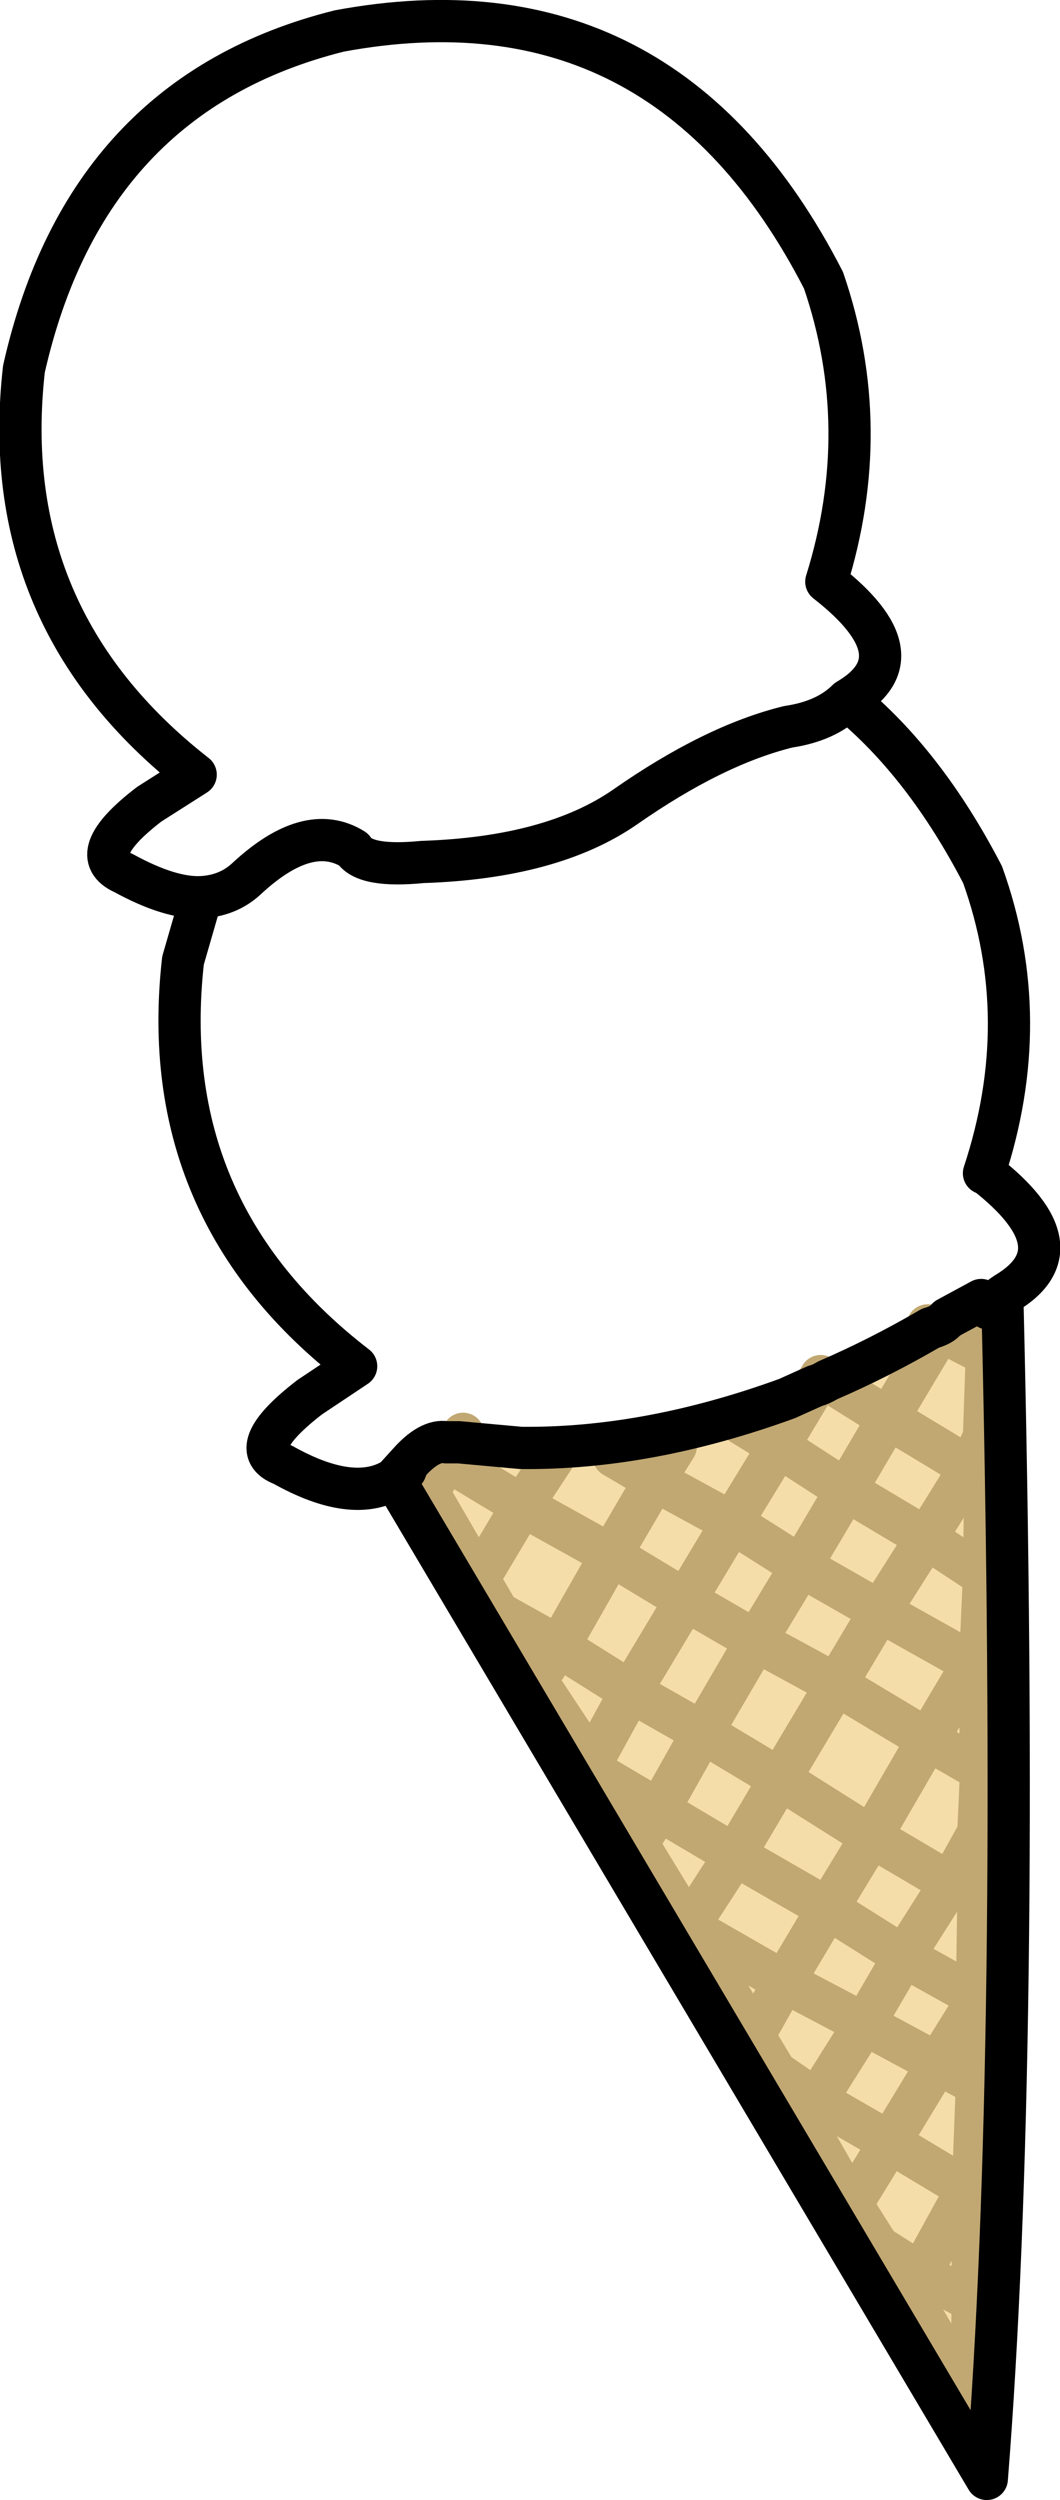 <?xml version="1.0" encoding="UTF-8" standalone="no"?>
<svg xmlns:xlink="http://www.w3.org/1999/xlink" height="88.75px" width="37.65px" xmlns="http://www.w3.org/2000/svg">
  <g transform="matrix(1.0, 0.0, 0.0, 1.0, 31.9, 76.5)">
    <path d="M3.15 -28.4 L3.05 -25.5 2.55 -24.4 -0.35 -26.15 1.5 -29.25 3.15 -28.4 1.5 -29.25 -0.35 -26.15 2.55 -24.4 3.1 -24.05 3.05 -20.55 2.9 -17.2 2.95 -13.65 2.85 -11.45 2.85 -9.05 2.8 -5.6 2.8 -5.5 2.8 -2.5 2.65 1.35 2.65 5.2 2.6 8.7 0.45 5.0 -0.7 3.25 -1.65 1.75 -3.35 -1.2 -4.35 -2.95 -7.45 -8.1 -9.25 -11.05 -10.7 -13.55 -10.9 -13.9 -12.85 -16.85 -14.2 -19.25 -14.9 -20.45 -16.7 -23.55 -17.35 -24.5 -16.7 -24.95 -16.05 -25.3 -15.45 -25.6 Q-14.55 -25.85 -13.65 -25.3 L-13.4 -25.1 -12.2 -24.8 -11.3 -24.8 -10.1 -24.8 -8.65 -23.95 -10.2 -21.3 -13.35 -23.05 -12.2 -24.8 -13.35 -23.05 -10.2 -21.3 -8.65 -23.95 -10.1 -24.8 -7.9 -25.15 Q-6.6 -25.45 -5.55 -25.95 -4.75 -26.25 -4.1 -26.75 L-3.95 -26.85 -2.75 -27.65 Q-0.75 -28.9 1.05 -29.45 L1.15 -29.35 1.5 -29.25 1.65 -29.6 1.75 -29.7 Q2.55 -29.8 3.2 -30.05 L3.15 -28.4 M2.55 -24.4 L1.0 -21.9 -1.85 -23.6 -0.35 -26.15 -2.75 -27.65 -0.35 -26.15 -1.85 -23.6 1.0 -21.9 2.55 -24.4 M0.45 5.0 L0.8 4.2 2.65 5.2 0.8 4.2 0.45 5.0 M2.45 1.2 L0.8 4.2 -0.7 3.25 0.8 4.2 2.45 1.2 -0.3 -0.45 1.4 -3.25 2.8 -2.5 1.4 -3.25 -0.3 -0.45 2.45 1.2 2.65 1.35 2.45 1.2 M2.8 -5.5 L1.4 -3.25 -1.2 -4.65 0.2 -7.05 -2.5 -8.75 -0.95 -11.3 1.85 -9.65 0.2 -7.05 1.85 -9.65 -0.95 -11.3 -2.5 -8.75 0.2 -7.05 2.8 -5.6 0.2 -7.05 -1.2 -4.65 1.4 -3.25 2.8 -5.5 M2.85 -9.05 L1.85 -9.65 2.85 -11.45 1.85 -9.65 2.85 -9.05 M2.95 -13.65 L1.05 -14.75 2.65 -17.45 2.9 -17.2 2.65 -17.45 1.05 -14.75 2.95 -13.65 M3.05 -20.55 L1.0 -21.9 -0.65 -19.3 -3.45 -20.9 -1.85 -23.6 -4.25 -25.15 -2.75 -27.65 -4.25 -25.15 -1.85 -23.6 -3.45 -20.9 -0.65 -19.3 1.0 -21.9 3.05 -20.55 M-4.05 -6.15 L-7.45 -8.1 -5.8 -10.65 -2.5 -8.75 -4.05 -6.15 -1.2 -4.65 -2.9 -1.95 -0.3 -0.45 -1.65 1.75 -0.3 -0.45 -2.9 -1.95 -1.2 -4.65 -4.05 -6.15 -2.5 -8.75 -5.8 -10.65 -7.45 -8.1 -4.05 -6.15 -4.95 -4.55 -4.05 -6.15 M-4.35 -2.95 L-2.9 -1.95 -3.35 -1.2 -2.9 -1.95 -4.35 -2.95 M-8.5 -12.25 L-9.25 -11.05 -8.5 -12.25 -10.7 -13.55 -8.5 -12.25 -6.95 -15.0 -9.5 -16.45 -10.9 -13.9 -9.5 -16.45 -6.95 -15.0 -8.5 -12.25 -5.8 -10.65 -4.2 -13.35 -6.95 -15.0 -4.2 -13.35 -5.8 -10.65 -8.5 -12.25 M-14.2 -19.25 L-12.05 -18.05 -10.2 -21.3 -7.55 -19.7 -5.9 -22.45 -3.45 -20.9 -5.05 -18.25 -7.55 -19.7 -5.05 -18.25 -3.45 -20.9 -5.9 -22.45 -8.65 -23.95 -7.9 -25.15 -8.65 -23.95 -5.9 -22.45 -4.25 -25.15 -5.55 -25.95 -4.25 -25.15 -5.9 -22.45 -7.55 -19.7 -9.5 -16.45 -12.05 -18.05 -12.85 -16.85 -12.05 -18.05 -9.5 -16.45 -7.55 -19.7 -10.2 -21.3 -12.05 -18.05 -14.2 -19.25 M-16.7 -23.55 L-16.0 -24.65 -13.35 -23.05 -14.9 -20.45 -13.35 -23.05 -16.0 -24.65 -16.7 -23.55 M-5.05 -18.25 L-6.95 -15.0 -5.05 -18.25 -2.2 -16.7 -0.65 -19.3 2.65 -17.45 -0.65 -19.3 -2.2 -16.7 -5.05 -18.25 M-2.2 -16.7 L1.05 -14.75 -0.95 -11.3 -4.2 -13.35 -2.2 -16.7 -4.2 -13.35 -0.95 -11.3 1.05 -14.75 -2.2 -16.7 M-15.45 -25.6 L-16.0 -24.65 -16.7 -24.95 -16.0 -24.65 -15.45 -25.6" fill="#f4dda9" fill-rule="evenodd" stroke="none"/>
    <path d="M-17.35 -24.5 L-17.5 -24.3 -17.9 -24.0 Q-16.85 -25.45 -16.05 -25.3 L-16.7 -24.95 -17.35 -24.5 M-13.4 -25.1 Q-8.9 -25.05 -3.95 -26.85 L-4.1 -26.75 Q-4.75 -26.25 -5.55 -25.95 -6.6 -25.45 -7.9 -25.15 L-10.1 -24.8 -11.3 -24.8 -12.2 -24.8 -13.4 -25.1" fill="#ffb8f6" fill-rule="evenodd" stroke="none"/>
    <path d="M2.55 -24.4 L3.05 -25.5 3.15 -28.4 1.5 -29.25 -0.35 -26.15 2.55 -24.4 3.1 -24.05 3.05 -25.5 M3.15 -28.4 L3.2 -30.05 M1.65 -29.6 L1.5 -29.25 1.15 -29.35 1.05 -29.45 M-2.75 -27.65 L-0.35 -26.15 -1.85 -23.6 1.0 -21.9 2.55 -24.4 M3.1 -24.05 L3.05 -20.55 2.9 -17.2 2.95 -13.65 2.85 -11.45 2.85 -9.05 2.8 -5.6 2.8 -5.5 2.8 -2.5 2.65 1.35 2.65 5.2 2.6 8.7 0.45 5.0 -0.7 3.25 -1.65 1.75 -3.35 -1.2 -4.35 -2.95 -7.45 -8.1 -9.25 -11.05 -10.7 -13.55 -10.9 -13.9 -12.85 -16.85 -14.2 -19.25 -14.9 -20.45 -16.7 -23.55 -17.35 -24.5 M-2.75 -27.65 L-4.25 -25.15 -1.85 -23.6 -3.45 -20.9 -0.65 -19.3 1.0 -21.9 3.05 -20.55 M2.9 -17.2 L2.65 -17.45 1.05 -14.75 2.95 -13.65 M2.85 -11.45 L1.85 -9.65 2.85 -9.05 M0.2 -7.05 L1.85 -9.65 -0.95 -11.3 -2.5 -8.75 0.2 -7.05 2.8 -5.6 M0.2 -7.05 L-1.2 -4.65 1.4 -3.25 2.8 -5.5 M2.8 -2.5 L1.4 -3.25 -0.3 -0.45 2.45 1.2 2.65 1.35 M-0.7 3.25 L0.8 4.2 2.45 1.2 M2.65 5.2 L0.8 4.2 0.45 5.0 M-12.2 -24.8 L-13.35 -23.05 -10.2 -21.3 -8.65 -23.95 -10.1 -24.8 M-16.7 -24.95 L-16.0 -24.65 -15.45 -25.6 M-7.9 -25.15 L-8.65 -23.95 -5.9 -22.45 -4.25 -25.15 -5.55 -25.95 M-5.9 -22.45 L-7.55 -19.7 -5.05 -18.25 -3.45 -20.9 -5.9 -22.45 M-10.7 -13.55 L-8.5 -12.25 -6.95 -15.0 -9.5 -16.45 -10.9 -13.9 M-5.05 -18.25 L-2.2 -16.7 -0.65 -19.3 2.65 -17.45 M-2.2 -16.7 L-4.2 -13.35 -0.95 -11.3 1.05 -14.75 -2.2 -16.7 M-6.95 -15.0 L-5.05 -18.25 M-8.5 -12.25 L-5.8 -10.65 -4.2 -13.35 -6.95 -15.0 M-7.55 -19.7 L-9.5 -16.45 -12.05 -18.05 -12.85 -16.85 M-14.9 -20.45 L-13.35 -23.05 -16.0 -24.65 -16.7 -23.55 M-7.55 -19.7 L-10.2 -21.3 -12.05 -18.05 -14.2 -19.25 M-9.25 -11.05 L-8.5 -12.25 M-7.45 -8.1 L-5.8 -10.65 -2.5 -8.75 -4.05 -6.15 -1.2 -4.65 -2.9 -1.95 -0.3 -0.45 -1.65 1.75 M-3.35 -1.2 L-2.9 -1.95 -4.35 -2.95 M-4.05 -6.15 L-4.95 -4.55 M-7.45 -8.1 L-4.05 -6.15" fill="none" stroke="#c1a872" stroke-linecap="round" stroke-linejoin="round" stroke-width="1.5"/>
    <path d="M-1.8 -51.65 Q0.95 -49.4 3.0 -45.45 4.85 -40.3 3.05 -34.85 L3.1 -34.85 Q6.5 -32.2 3.85 -30.6 L3.7 -30.5 Q4.35 -3.6 3.15 11.5 L-17.9 -24.0 Q-19.35 -23.1 -21.85 -24.5 -23.3 -25.05 -20.9 -26.9 L-19.25 -28.0 Q-26.4 -33.5 -25.4 -42.4 L-24.75 -44.65 Q-25.85 -44.6 -27.5 -45.5 -28.95 -46.15 -26.6 -47.95 L-24.95 -49.0 Q-32.05 -54.55 -31.05 -63.4 -28.85 -73.15 -19.85 -75.4 -8.3 -77.55 -2.65 -66.55 -0.85 -61.3 -2.55 -55.85 0.85 -53.2 -1.8 -51.65 -2.55 -50.9 -3.9 -50.7 -6.55 -50.05 -9.7 -47.85 -12.3 -46.05 -16.9 -45.9 -18.95 -45.7 -19.35 -46.35 -20.95 -47.35 -23.15 -45.3 -23.8 -44.7 -24.75 -44.65 M3.7 -30.5 L3.2 -30.05 M2.95 -30.35 L1.75 -29.7 1.65 -29.6 Q1.5 -29.45 1.15 -29.35 -0.65 -28.3 -2.5 -27.5 -2.75 -27.35 -2.95 -27.3 L-3.95 -26.85 Q-8.9 -25.05 -13.4 -25.1 L-15.6 -25.3 -16.05 -25.3 Q-16.65 -25.4 -17.4 -24.55 L-17.5 -24.3 -17.9 -24.0 -17.4 -24.55" fill="none" stroke="#000000" stroke-linecap="round" stroke-linejoin="round" stroke-width="1.5"/>
  </g>
</svg>
